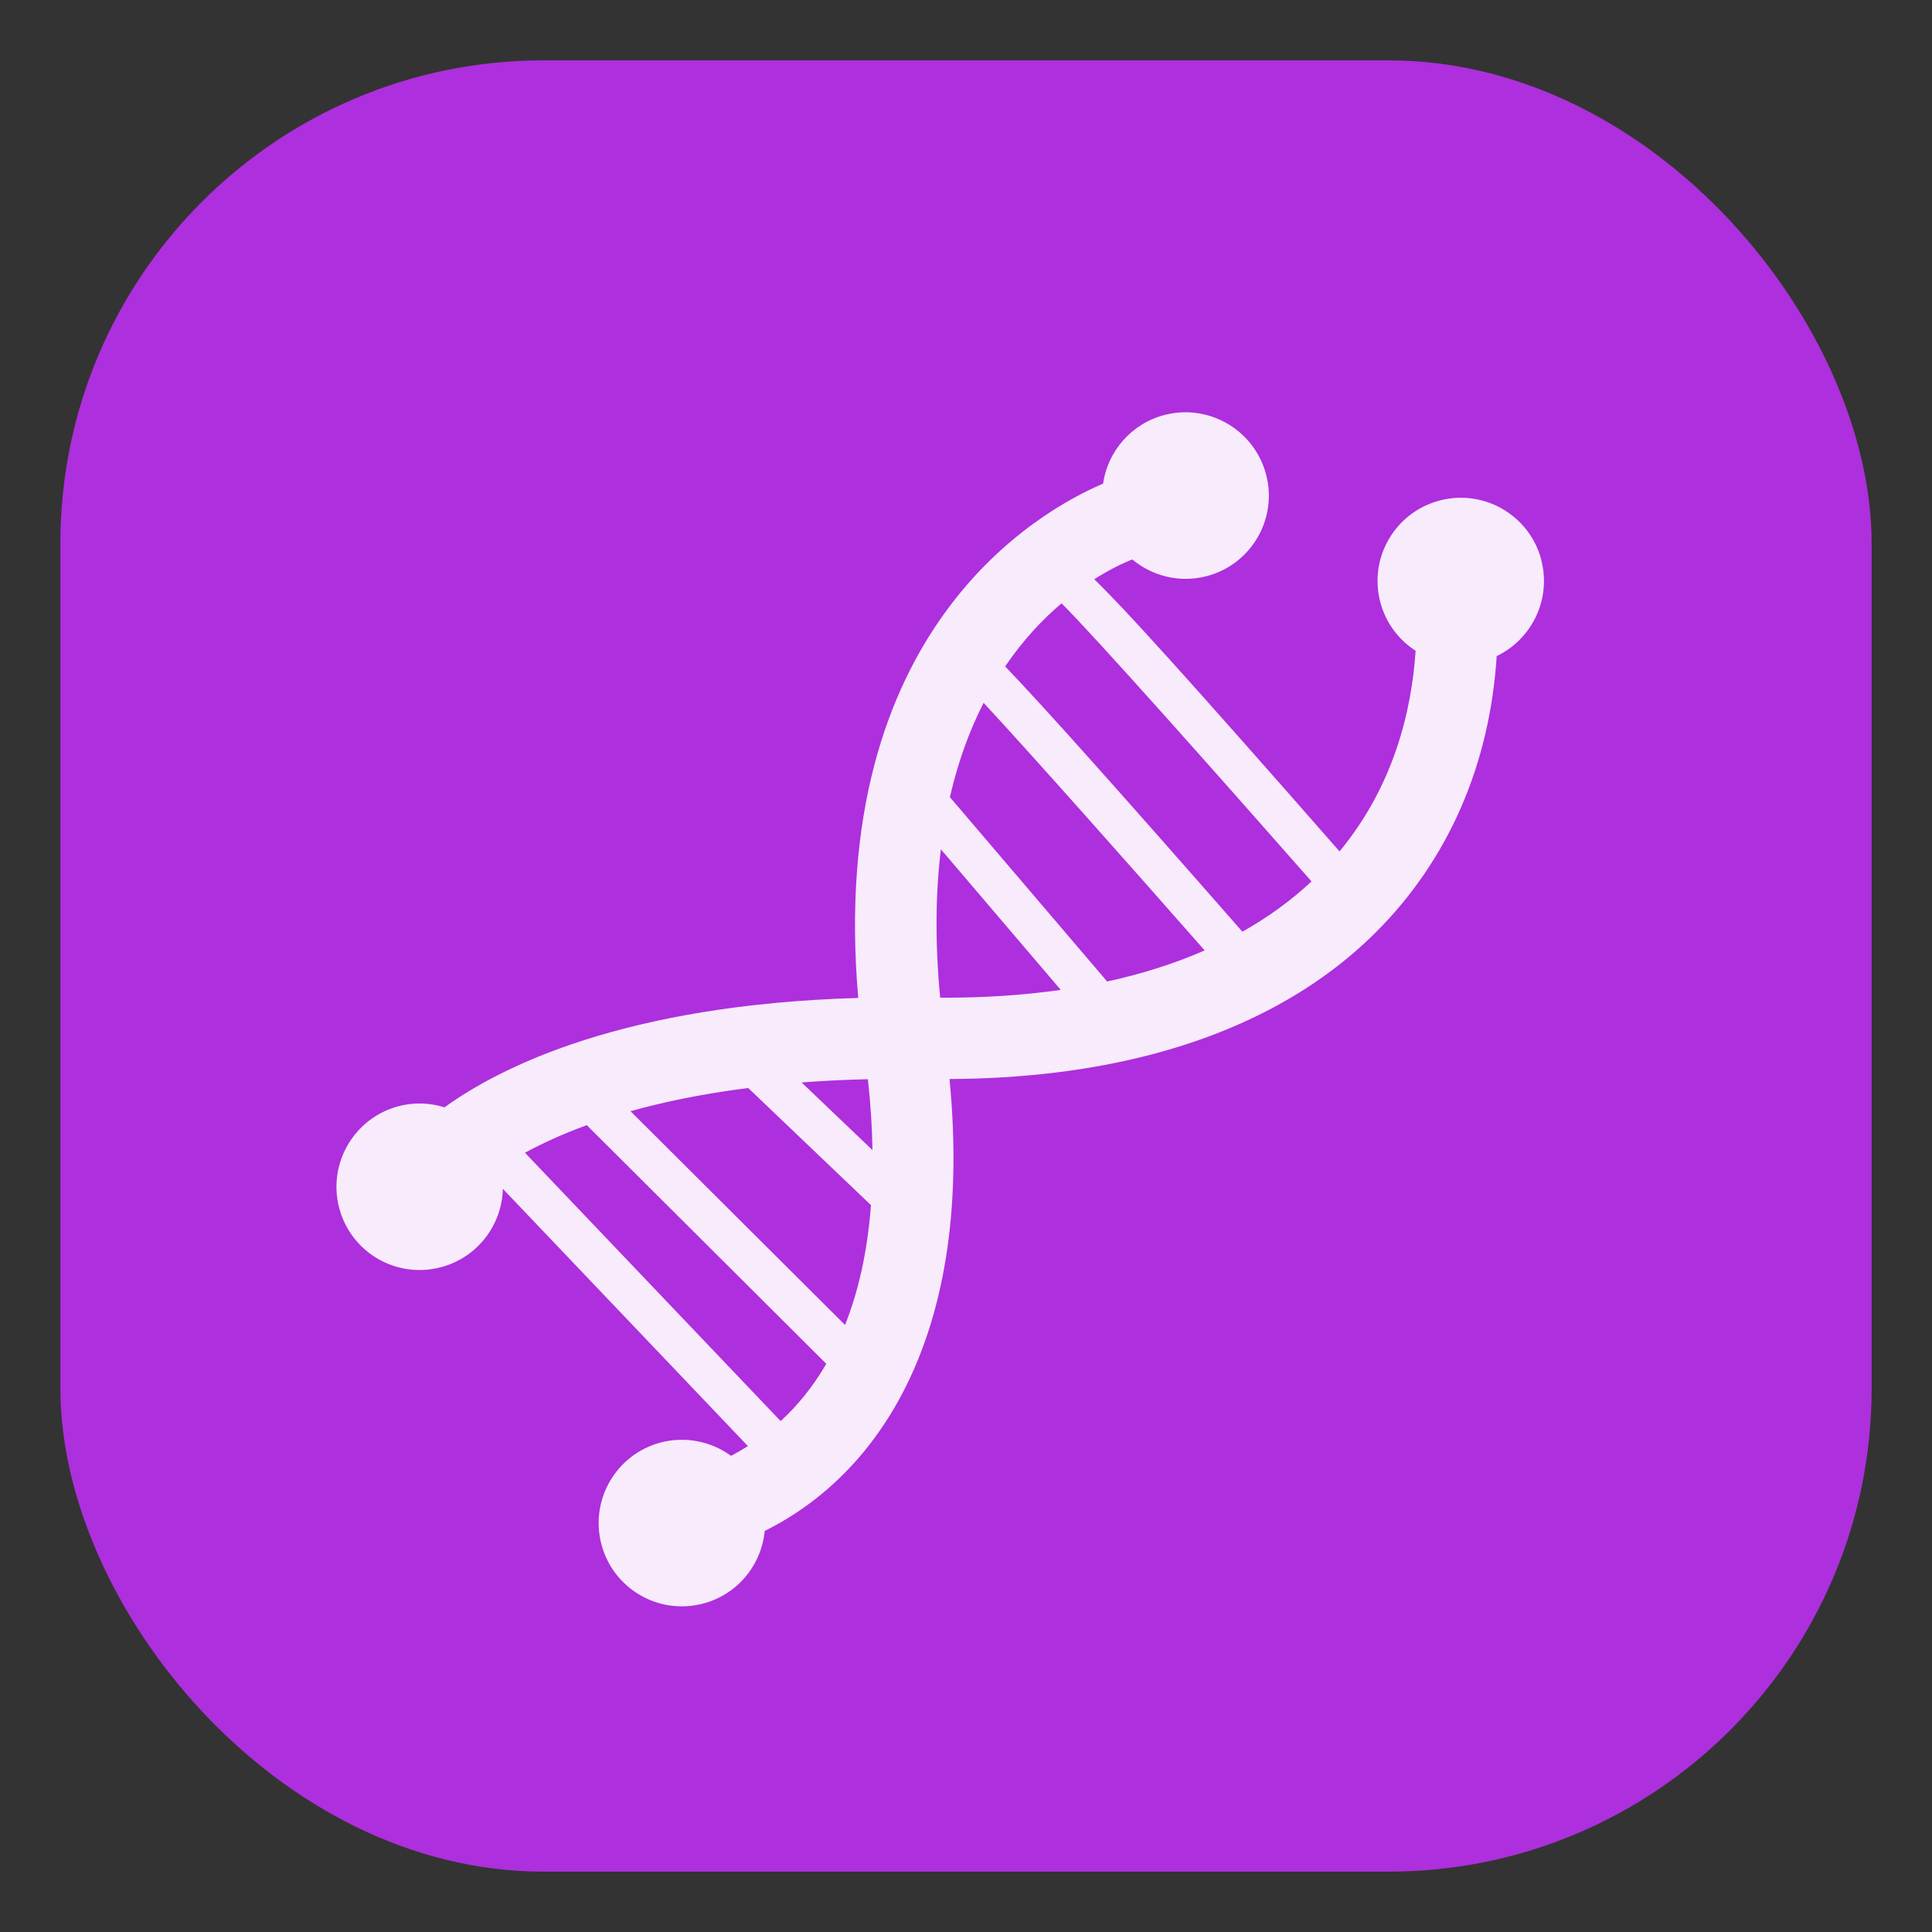 <?xml version="1.0" encoding="UTF-8"?>
<svg width="32" height="32" version="1.1" viewBox="0 0 32 32" xmlns="http://www.w3.org/2000/svg" xmlns:cc="http://creativecommons.org/ns#" xmlns:dc="http://purl.org/dc/elements/1.1/" xmlns:rdf="http://www.w3.org/1999/02/22-rdf-syntax-ns#">
 <rect x="0" y="0" width="32" height="32" fill="#333333" stroke="none"/>
 <rect x="1" y="1" width="30" height="30" rx="8" ry="8" fill="#ae2fdd"/>
 <path d="m25.529 9.272c-0.194-0.736-0.948-1.176-1.684-0.982-0.737 0.194-1.177 0.948-0.983 1.684 0.092 0.346 0.306 0.625 0.585 0.805-0.067 1.012-0.369 2.245-1.26 3.323-2.512-2.865-3.572-4.035-4.063-4.508 0.262-0.166 0.483-0.27 0.63-0.328 0.332 0.276 0.786 0.394 1.235 0.276 0.736-0.194 1.176-0.948 0.981-1.684-0.195-0.737-0.949-1.177-1.685-0.984-0.552 0.145-0.938 0.606-1.015 1.137-1.038 0.441-4.584 2.403-4.055 8.518-3.882 0.113-5.924 1.141-6.853 1.812-0.239-0.075-0.5-0.087-0.761-0.019-0.736 0.196-1.176 0.948-0.983 1.686 0.194 0.737 0.948 1.177 1.684 0.981 0.607-0.159 1.012-0.7 1.027-1.298l4.059 4.261c-0.095 0.059-0.189 0.114-0.28 0.161-0.324-0.236-0.746-0.329-1.164-0.221-0.736 0.194-1.177 0.949-0.983 1.686 0.194 0.737 0.948 1.177 1.685 0.982 0.574-0.151 0.966-0.643 1.02-1.203 1.899-0.943 3.471-3.26 3.061-7.485 1.218-0.006 2.342-0.143 3.351-0.408 1.509-0.397 2.763-1.076 3.713-2.025 1.198-1.198 1.883-2.768 1.999-4.572 0.584-0.281 0.909-0.944 0.737-1.595zm-12.599 14.266-4.235-4.445c0.272-0.147 0.608-0.305 1.024-0.457l3.967 3.953c-0.227 0.391-0.487 0.702-0.756 0.949zm1.067-1.592-3.554-3.541c0.546-0.153 1.193-0.289 1.95-0.384l2.033 1.94c-0.06 0.791-0.214 1.445-0.43 1.985zm-0.72-4.017c0.346-0.027 0.712-0.045 1.098-0.054 0.046 0.418 0.07 0.808 0.076 1.174zm2.295-1.404c-0.088-0.928-0.075-1.744 0.012-2.458l1.985 2.328c-0.625 0.09-1.292 0.134-1.997 0.13zm2.766-0.268-2.605-3.054c0.139-0.604 0.333-1.121 0.559-1.562 0.846 0.914 2.417 2.687 3.661 4.101-0.494 0.216-1.034 0.388-1.615 0.515zm2.24-0.825c-2.205-2.515-3.33-3.77-3.93-4.394 0.3-0.441 0.625-0.784 0.935-1.045 0.531 0.525 2.592 2.845 4.14 4.606-0.336 0.315-0.72 0.593-1.145 0.833z" fill="#fff" opacity=".9" stroke-width=".627"/>
</svg>
